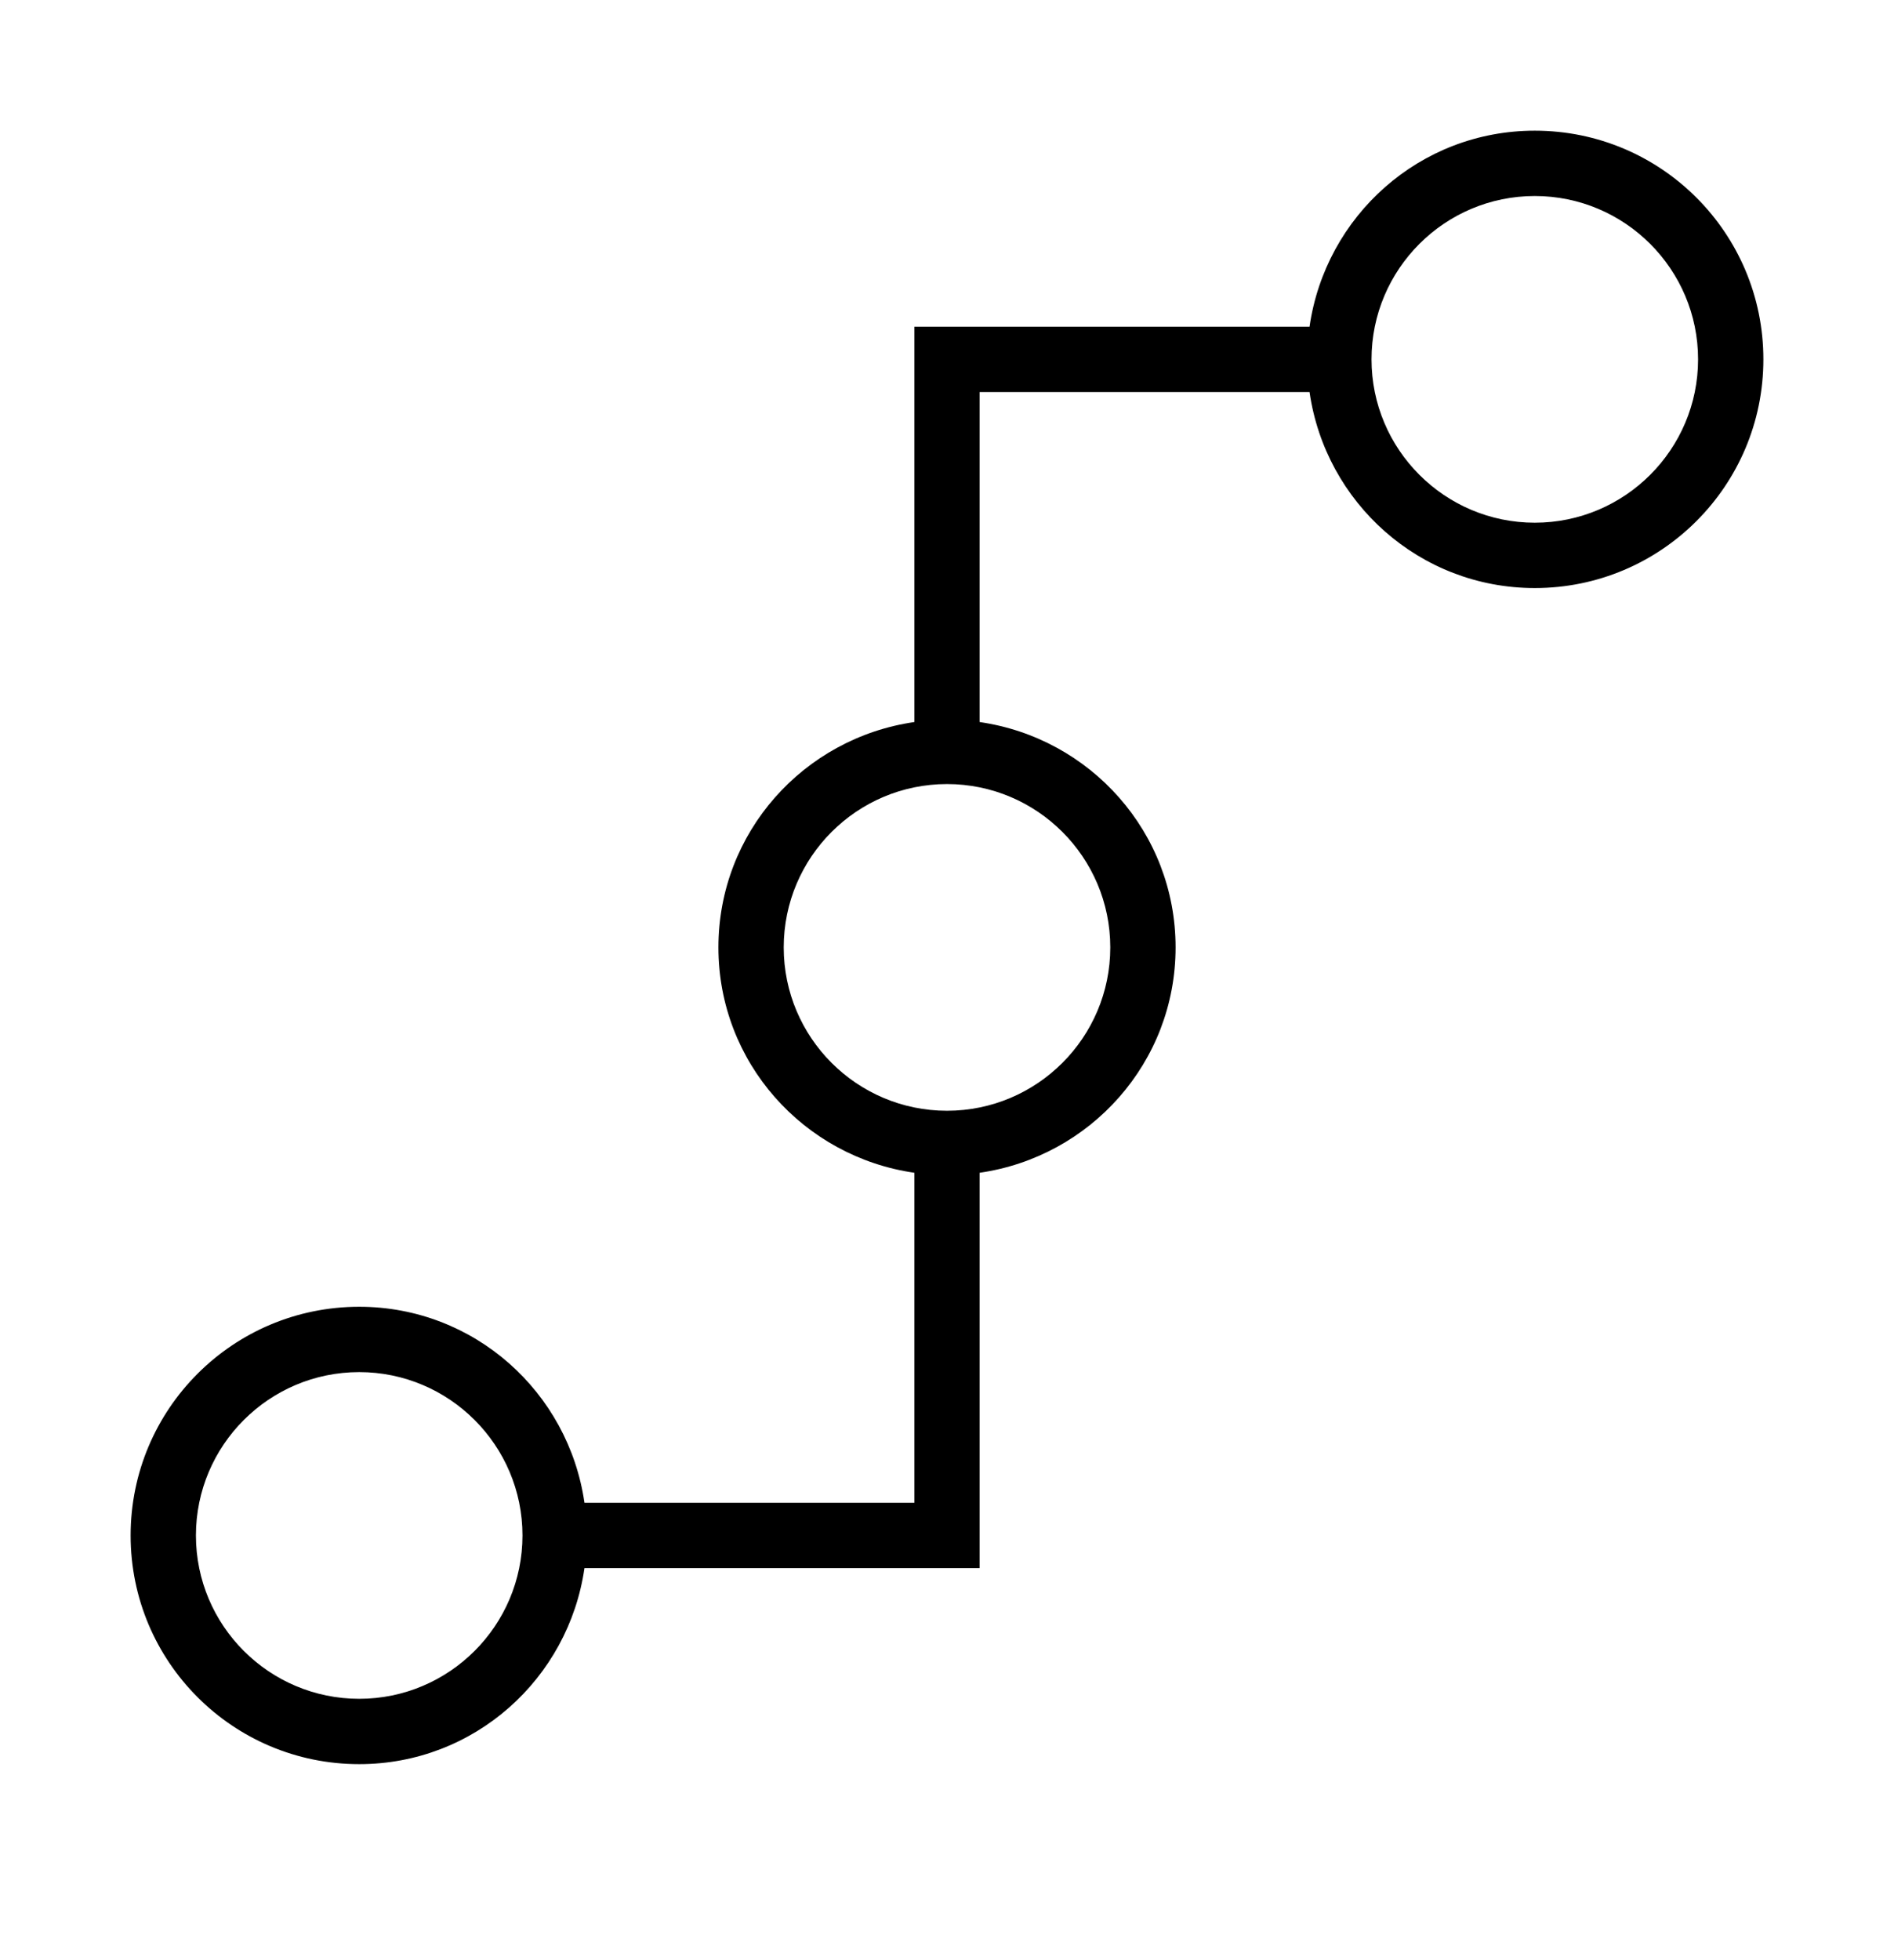 <?xml version="1.0" encoding="iso-8859-1"?>
<!DOCTYPE svg PUBLIC "-//W3C//DTD SVG 1.1//EN" "http://www.w3.org/Graphics/SVG/1.1/DTD/svg11.dtd">
<svg version="1.1" xmlns="http://www.w3.org/2000/svg" xmlns:xlink="http://www.w3.org/1999/xlink" x="0px" y="0px" width="29" height="30" viewBox="0 0 29 30" xml:space="preserve">
    <g transform="translate(-570 -380)">
        <path xmlns="http://www.w3.org/2000/svg" xmlns:xlink="http://www.w3.org/1999/xlink" id="share-connectivity-7" d="M575.5,407c1.762,0,3.205-1.306,3.449-3H584h1v-1v-5.051c1.694-0.244,3-1.688,3-3.449   s-1.306-3.205-3-3.449V386h5.051c0.244,1.694,1.688,3,3.449,3c1.934,0,3.5-1.566,3.5-3.5s-1.566-3.5-3.5-3.5   c-1.762,0-3.205,1.306-3.449,3H585h-1v1v5.051c-1.694,0.244-3,1.688-3,3.449s1.306,3.205,3,3.449V403h-5.051   c-0.244-1.694-1.688-3-3.449-3c-1.934,0-3.5,1.566-3.5,3.5S573.566,407,575.5,407z M593.5,383c1.379,0,2.5,1.121,2.5,2.5   s-1.121,2.5-2.5,2.5s-2.5-1.121-2.5-2.5S592.121,383,593.5,383z M582,394.5c0-1.379,1.121-2.5,2.5-2.5s2.5,1.121,2.5,2.5   s-1.121,2.5-2.5,2.5S582,395.879,582,394.5z M575.5,401c1.379,0,2.5,1.121,2.5,2.5s-1.121,2.5-2.5,2.5s-2.5-1.121-2.5-2.5   S574.121,401,575.5,401z"/>
	
    </g>
</svg>
